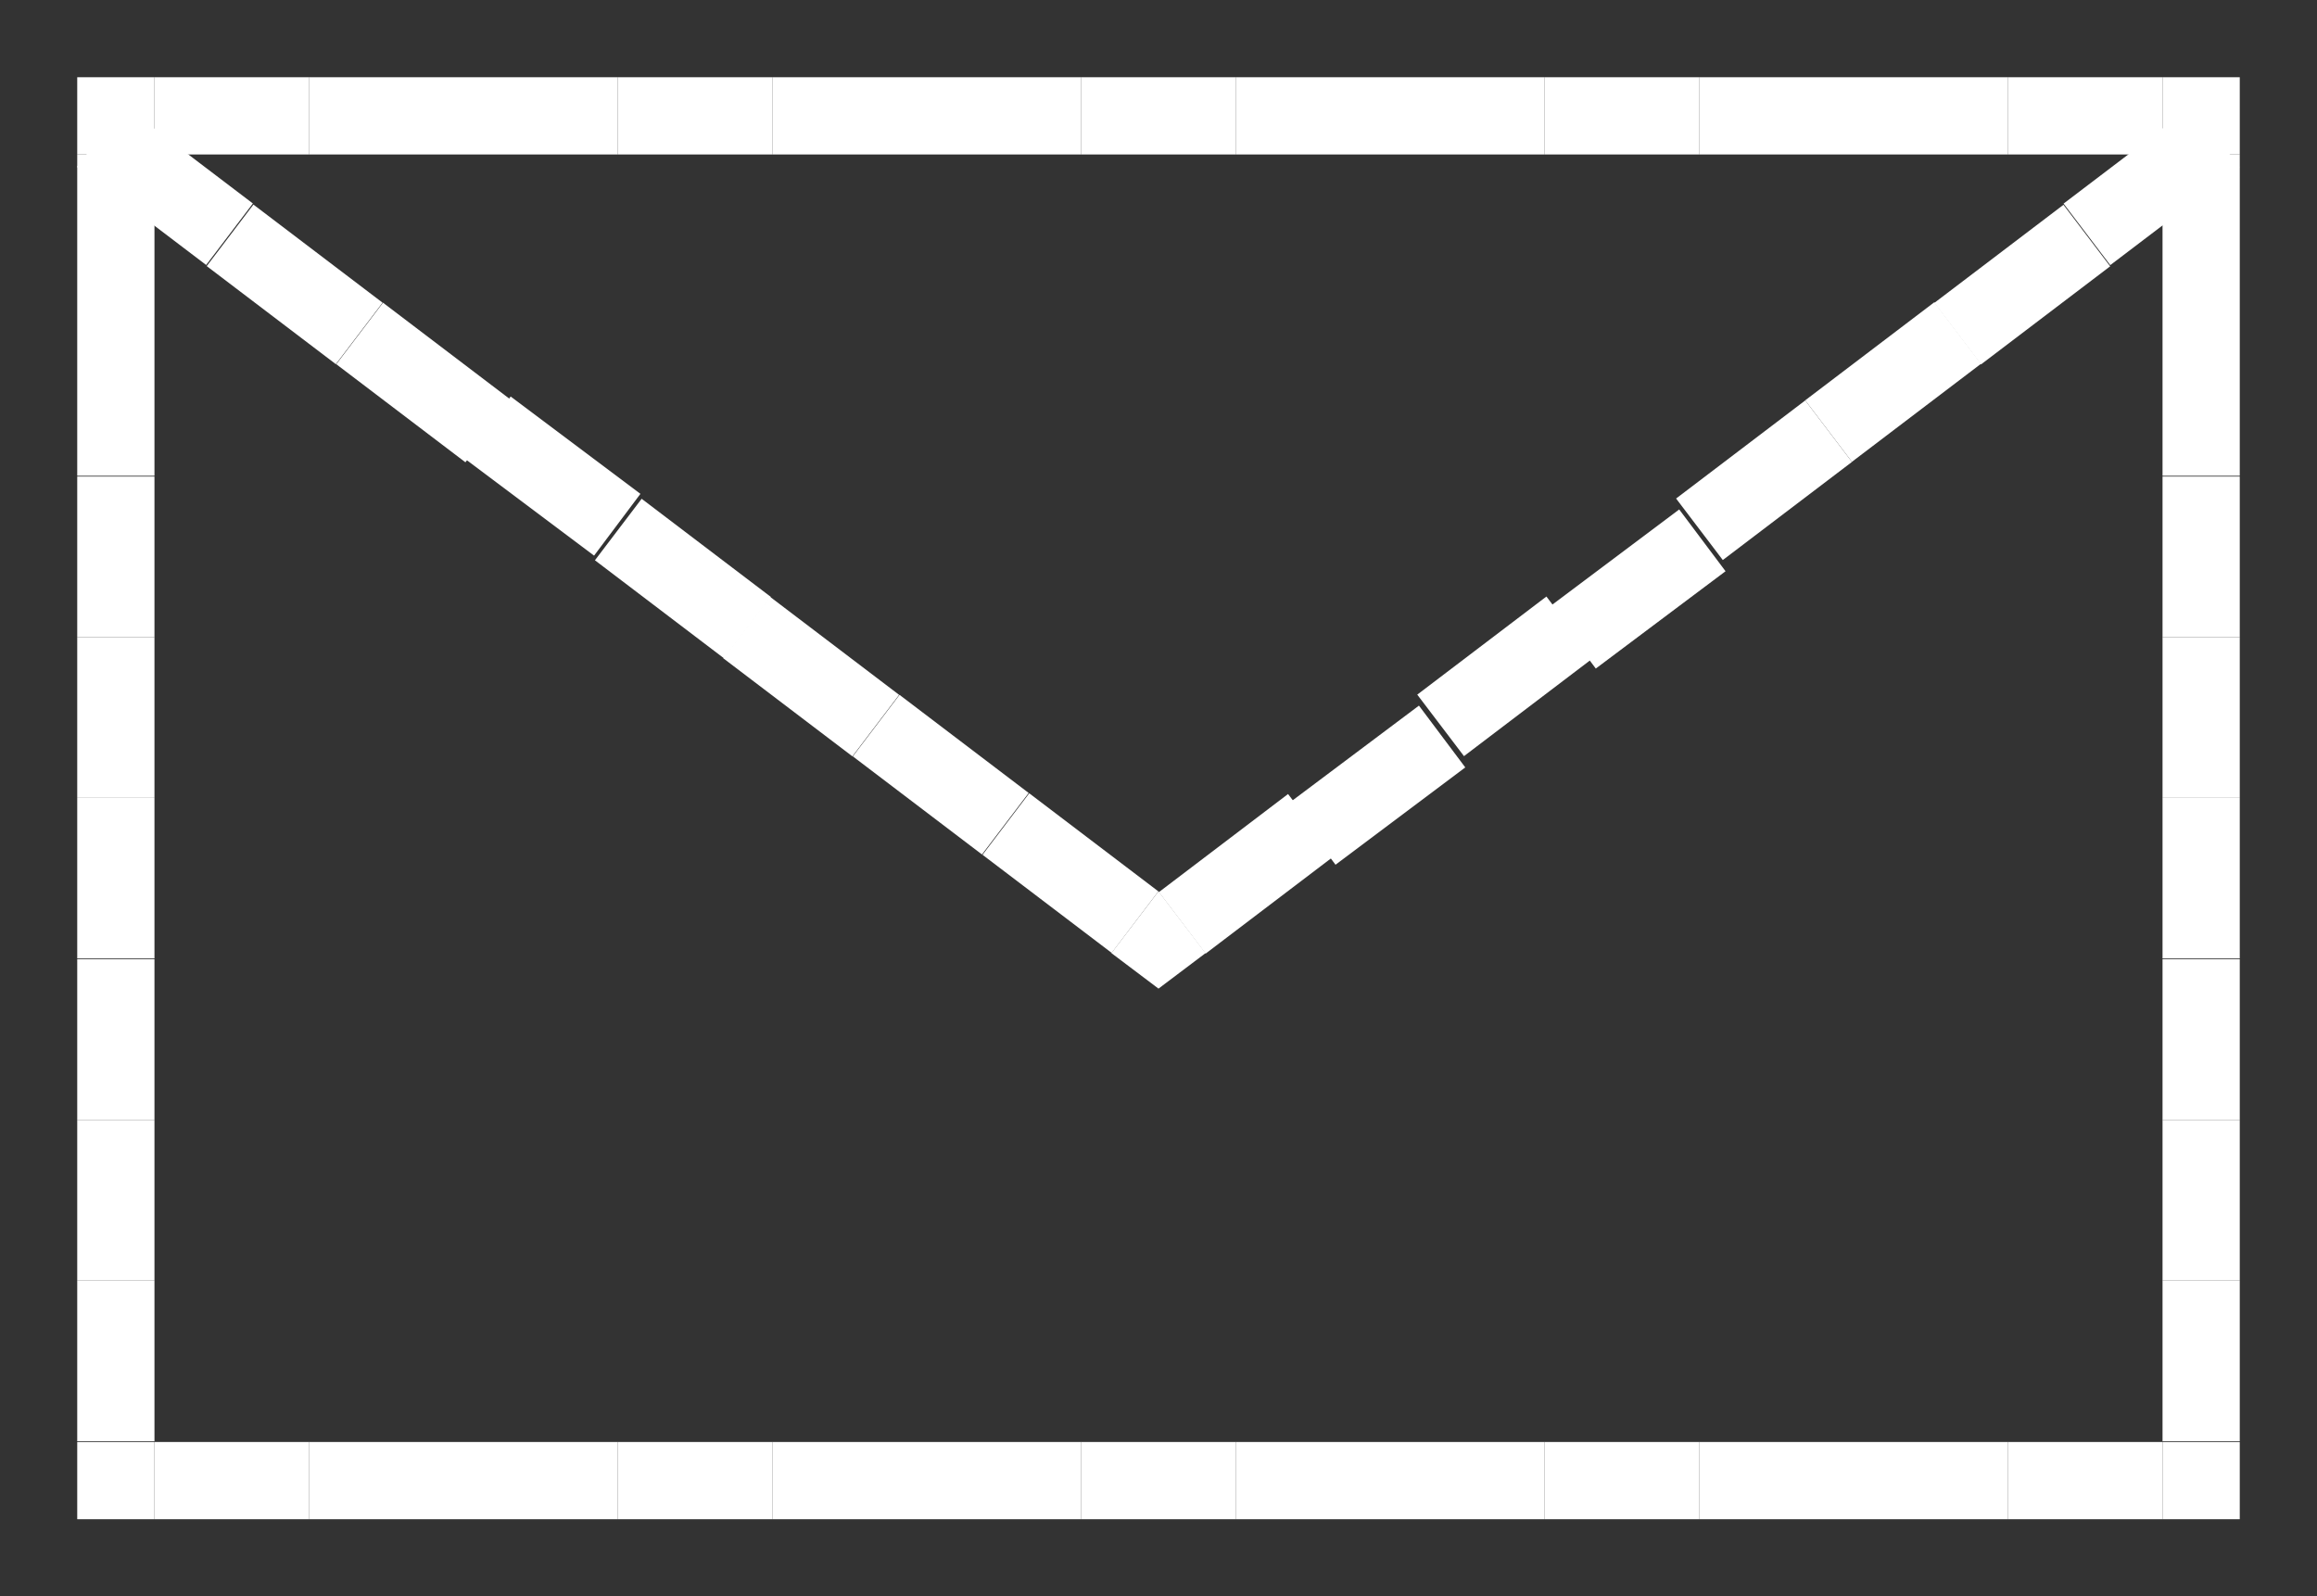 <svg xmlns="http://www.w3.org/2000/svg" viewBox="0 0 30 20.67"><rect x="0" y="0" width="30" height="20.67" fill="#333333" stroke="none"/><defs><style>.cls-1{fill:#fff;}.cls-2{fill:none;}</style></defs><g id="Layer_2" data-name="Layer 2"><g id="レイヤー_3" data-name="レイヤー 3"><rect class="cls-1" x="1" y="16.58" width="1" height="2.08"/><rect class="cls-2" y="16.58" width="1" height="2.08"/><rect class="cls-1" x="1" y="14.5" width="1" height="2.08"/><rect class="cls-2" y="14.5" width="1" height="2.08"/><rect class="cls-1" x="1" y="12.42" width="1" height="2.08"/><rect class="cls-2" y="12.42" width="1" height="2.08"/><rect class="cls-1" x="1" y="10.33" width="1" height="2.08"/><rect class="cls-2" y="10.33" width="1" height="2.08"/><rect class="cls-1" x="1" y="8.25" width="1" height="2.08"/><rect class="cls-2" y="8.25" width="1" height="2.08"/><rect class="cls-1" x="1" y="6.17" width="1" height="2.08"/><rect class="cls-2" y="6.17" width="1" height="2.08"/><rect class="cls-1" x="1" y="4.08" width="1" height="2.08"/><rect class="cls-2" y="4.08" width="1" height="2.08"/><rect class="cls-1" x="1" y="2" width="1" height="2.08"/><rect class="cls-2" y="2" width="1" height="2.08"/><rect class="cls-1" x="2" y="1" width="2" height="1"/><rect class="cls-2" x="2" width="2" height="1"/><rect class="cls-1" x="4" y="1" width="2" height="1"/><rect class="cls-2" x="4" width="2" height="1"/><rect class="cls-1" x="6" y="1" width="2" height="1"/><rect class="cls-2" x="6" width="2" height="1"/><rect class="cls-1" x="8" y="1" width="2" height="1"/><rect class="cls-2" x="8" width="2" height="1"/><rect class="cls-1" x="10" y="1" width="2" height="1"/><rect class="cls-2" x="10" width="2" height="1"/><rect class="cls-1" x="12" y="1" width="2" height="1"/><rect class="cls-2" x="12" width="2" height="1"/><rect class="cls-1" x="14" y="1" width="2" height="1"/><rect class="cls-2" x="14" width="2" height="1"/><rect class="cls-1" x="16" y="1" width="2" height="1"/><rect class="cls-2" x="16" width="2" height="1"/><rect class="cls-1" x="18" y="1" width="2" height="1"/><rect class="cls-2" x="18" width="2" height="1"/><rect class="cls-1" x="20" y="1" width="2" height="1"/><rect class="cls-2" x="20" width="2" height="1"/><rect class="cls-1" x="22" y="1" width="2" height="1"/><rect class="cls-2" x="22" width="2" height="1"/><rect class="cls-1" x="24" y="1" width="2" height="1"/><rect class="cls-2" x="24" width="2" height="1"/><rect class="cls-1" x="26" y="1" width="2" height="1"/><rect class="cls-2" x="26" width="2" height="1"/><rect class="cls-1" x="28" y="2" width="1" height="2.08"/><rect class="cls-2" x="29" y="2" width="1" height="2.08"/><rect class="cls-1" x="28" y="4.08" width="1" height="2.08"/><rect class="cls-2" x="29" y="4.08" width="1" height="2.08"/><rect class="cls-1" x="28" y="6.17" width="1" height="2.08"/><rect class="cls-2" x="29" y="6.17" width="1" height="2.08"/><rect class="cls-1" x="28" y="8.25" width="1" height="2.08"/><rect class="cls-2" x="29" y="8.25" width="1" height="2.08"/><rect class="cls-1" x="28" y="10.33" width="1" height="2.08"/><rect class="cls-2" x="29" y="10.33" width="1" height="2.08"/><rect class="cls-1" x="28" y="12.42" width="1" height="2.08"/><rect class="cls-2" x="29" y="12.42" width="1" height="2.08"/><rect class="cls-1" x="28" y="14.5" width="1" height="2.08"/><rect class="cls-2" x="29" y="14.5" width="1" height="2.08"/><rect class="cls-1" x="28" y="16.58" width="1" height="2.08"/><rect class="cls-2" x="29" y="16.58" width="1" height="2.08"/><rect class="cls-1" x="26" y="18.67" width="2" height="1"/><rect class="cls-2" x="26" y="19.67" width="2" height="1"/><rect class="cls-1" x="24" y="18.67" width="2" height="1"/><rect class="cls-2" x="24" y="19.67" width="2" height="1"/><rect class="cls-1" x="22" y="18.67" width="2" height="1"/><rect class="cls-2" x="22" y="19.67" width="2" height="1"/><rect class="cls-1" x="20" y="18.67" width="2" height="1"/><rect class="cls-2" x="20" y="19.67" width="2" height="1"/><rect class="cls-1" x="18" y="18.67" width="2" height="1"/><rect class="cls-2" x="18" y="19.67" width="2" height="1"/><rect class="cls-1" x="16" y="18.67" width="2" height="1"/><rect class="cls-2" x="16" y="19.67" width="2" height="1"/><rect class="cls-1" x="14" y="18.67" width="2" height="1"/><rect class="cls-2" x="14" y="19.67" width="2" height="1"/><rect class="cls-1" x="12" y="18.67" width="2" height="1"/><rect class="cls-2" x="12" y="19.67" width="2" height="1"/><rect class="cls-1" x="10" y="18.67" width="2" height="1"/><rect class="cls-2" x="10" y="19.67" width="2" height="1"/><rect class="cls-1" x="8" y="18.67" width="2" height="1"/><rect class="cls-2" x="8" y="19.67" width="2" height="1"/><rect class="cls-1" x="6" y="18.67" width="2" height="1"/><rect class="cls-2" x="6" y="19.67" width="2" height="1"/><rect class="cls-1" x="4" y="18.67" width="2" height="1"/><rect class="cls-2" x="4" y="19.67" width="2" height="1"/><rect class="cls-1" x="2" y="18.67" width="2" height="1"/><rect class="cls-2" x="2" y="19.67" width="2" height="1"/><rect class="cls-1" x="1" y="1" width="1" height="1"/><rect class="cls-2" width="2" height="1"/><rect class="cls-1" x="28" y="1" width="1" height="1"/><rect class="cls-2" x="29" width="1" height="2"/><rect class="cls-1" x="28" y="18.67" width="1" height="1"/><rect class="cls-2" x="28" y="19.67" width="2" height="1"/><rect class="cls-1" x="1" y="18.67" width="1" height="1"/><rect class="cls-2" y="18.67" width="1" height="2"/><rect class="cls-1" x="26.81" y="1.9" width="2.1" height="1" transform="translate(4.22 17.34) rotate(-37.22)"/><rect class="cls-2" x="27.41" y="2.7" width="2.1" height="1" transform="translate(3.86 17.87) rotate(-37.22)"/><rect class="cls-1" x="25.13" y="3.18" width="2.1" height="1" transform="translate(3.11 16.59) rotate(-37.22)"/><rect class="cls-2" x="25.74" y="3.97" width="2.1" height="1" transform="matrix(0.8, -0.6, 0.6, 0.8, 2.75, 17.12)"/><rect class="cls-1" x="23.46" y="4.45" width="2.1" height="1" transform="translate(2 15.83) rotate(-37.22)"/><rect class="cls-2" x="24.07" y="5.24" width="2.1" height="1" transform="translate(1.64 16.36) rotate(-37.22)"/><rect class="cls-1" x="21.79" y="5.72" width="2.1" height="1" transform="translate(0.89 15.08) rotate(-37.22)"/><rect class="cls-2" x="22.39" y="6.52" width="2.1" height="1" transform="matrix(0.8, -0.6, 0.6, 0.8, 0.53, 15.61)"/><rect class="cls-1" x="20.11" y="6.99" width="2.1" height="1" transform="matrix(0.8, -0.6, 0.6, 0.8, -0.22, 14.33)"/><rect class="cls-2" x="20.72" y="7.79" width="2.1" height="1" transform="translate(-0.58 14.86) rotate(-37.22)"/><rect class="cls-1" x="18.44" y="8.26" width="2.1" height="1" transform="translate(-1.33 13.57) rotate(-37.22)"/><rect class="cls-2" x="19.04" y="9.06" width="2.1" height="1" transform="matrix(0.8, -0.6, 0.6, 0.8, -1.69, 14.1)"/><rect class="cls-1" x="16.76" y="9.54" width="2.1" height="1" transform="matrix(0.8, -0.6, 0.6, 0.8, -2.44, 12.82)"/><rect class="cls-2" x="17.37" y="10.33" width="2.1" height="1" transform="translate(-2.8 13.35) rotate(-37.22)"/><rect class="cls-1" x="15.09" y="10.81" width="2.1" height="1" transform="translate(-3.55 12.07) rotate(-37.22)"/><rect class="cls-2" x="15.69" y="11.6" width="2.1" height="1" transform="translate(-3.91 12.59) rotate(-37.22)"/><rect class="cls-1" x="13.36" y="10.26" width="1" height="2.1" transform="translate(-3.53 15.5) rotate(-52.78)"/><rect class="cls-2" x="12.76" y="11.05" width="1" height="2.1" transform="translate(-4.4 15.34) rotate(-52.78)"/><rect class="cls-1" x="11.69" y="8.98" width="1" height="2.1" transform="translate(-3.18 13.67) rotate(-52.78)"/><rect class="cls-2" x="11.08" y="9.78" width="1" height="2.1" transform="translate(-4.05 13.5) rotate(-52.78)"/><rect class="cls-1" x="10.01" y="7.71" width="1" height="2.1" transform="translate(-2.83 11.83) rotate(-52.78)"/><rect class="cls-2" x="9.41" y="8.51" width="1" height="2.1" transform="translate(-3.7 11.67) rotate(-52.78)"/><rect class="cls-1" x="8.34" y="6.44" width="1" height="2.1" transform="translate(-2.47 10) rotate(-52.78)"/><rect class="cls-2" x="7.73" y="7.24" width="1" height="2.1" transform="translate(-3.35 9.83) rotate(-52.78)"/><rect class="cls-1" x="6.66" y="5.17" width="1" height="2.1" transform="matrix(0.6, -0.8, 0.8, 0.6, -2.12, 8.16)"/><rect class="cls-2" x="6.06" y="5.97" width="1" height="2.1" transform="translate(-3 8) rotate(-52.78)"/><rect class="cls-1" x="4.99" y="3.9" width="1" height="2.1" transform="translate(-1.77 6.33) rotate(-52.78)"/><rect class="cls-2" x="4.38" y="4.69" width="1" height="2.1" transform="translate(-2.64 6.16) rotate(-52.78)"/><rect class="cls-1" x="3.31" y="2.63" width="1" height="2.1" transform="translate(-1.42 4.49) rotate(-52.78)"/><rect class="cls-2" x="2.71" y="3.42" width="1" height="2.1" transform="translate(-2.29 4.32) rotate(-52.78)"/><rect class="cls-1" x="1.64" y="1.35" width="1" height="2.1" transform="translate(-1.07 2.65) rotate(-52.78)"/><rect class="cls-2" x="1.03" y="2.15" width="1" height="2.1" transform="matrix(0.6, -0.8, 0.8, 0.6, -1.94, 2.49)"/><polygon class="cls-1" points="15 11.54 15.61 12.34 15 12.8 14.39 12.34 15 11.54"/><polygon class="cls-2" points="14.39 12.34 15 12.8 15.61 13.6 15 14.06 13.79 13.14 14.39 12.34"/></g></g></svg>